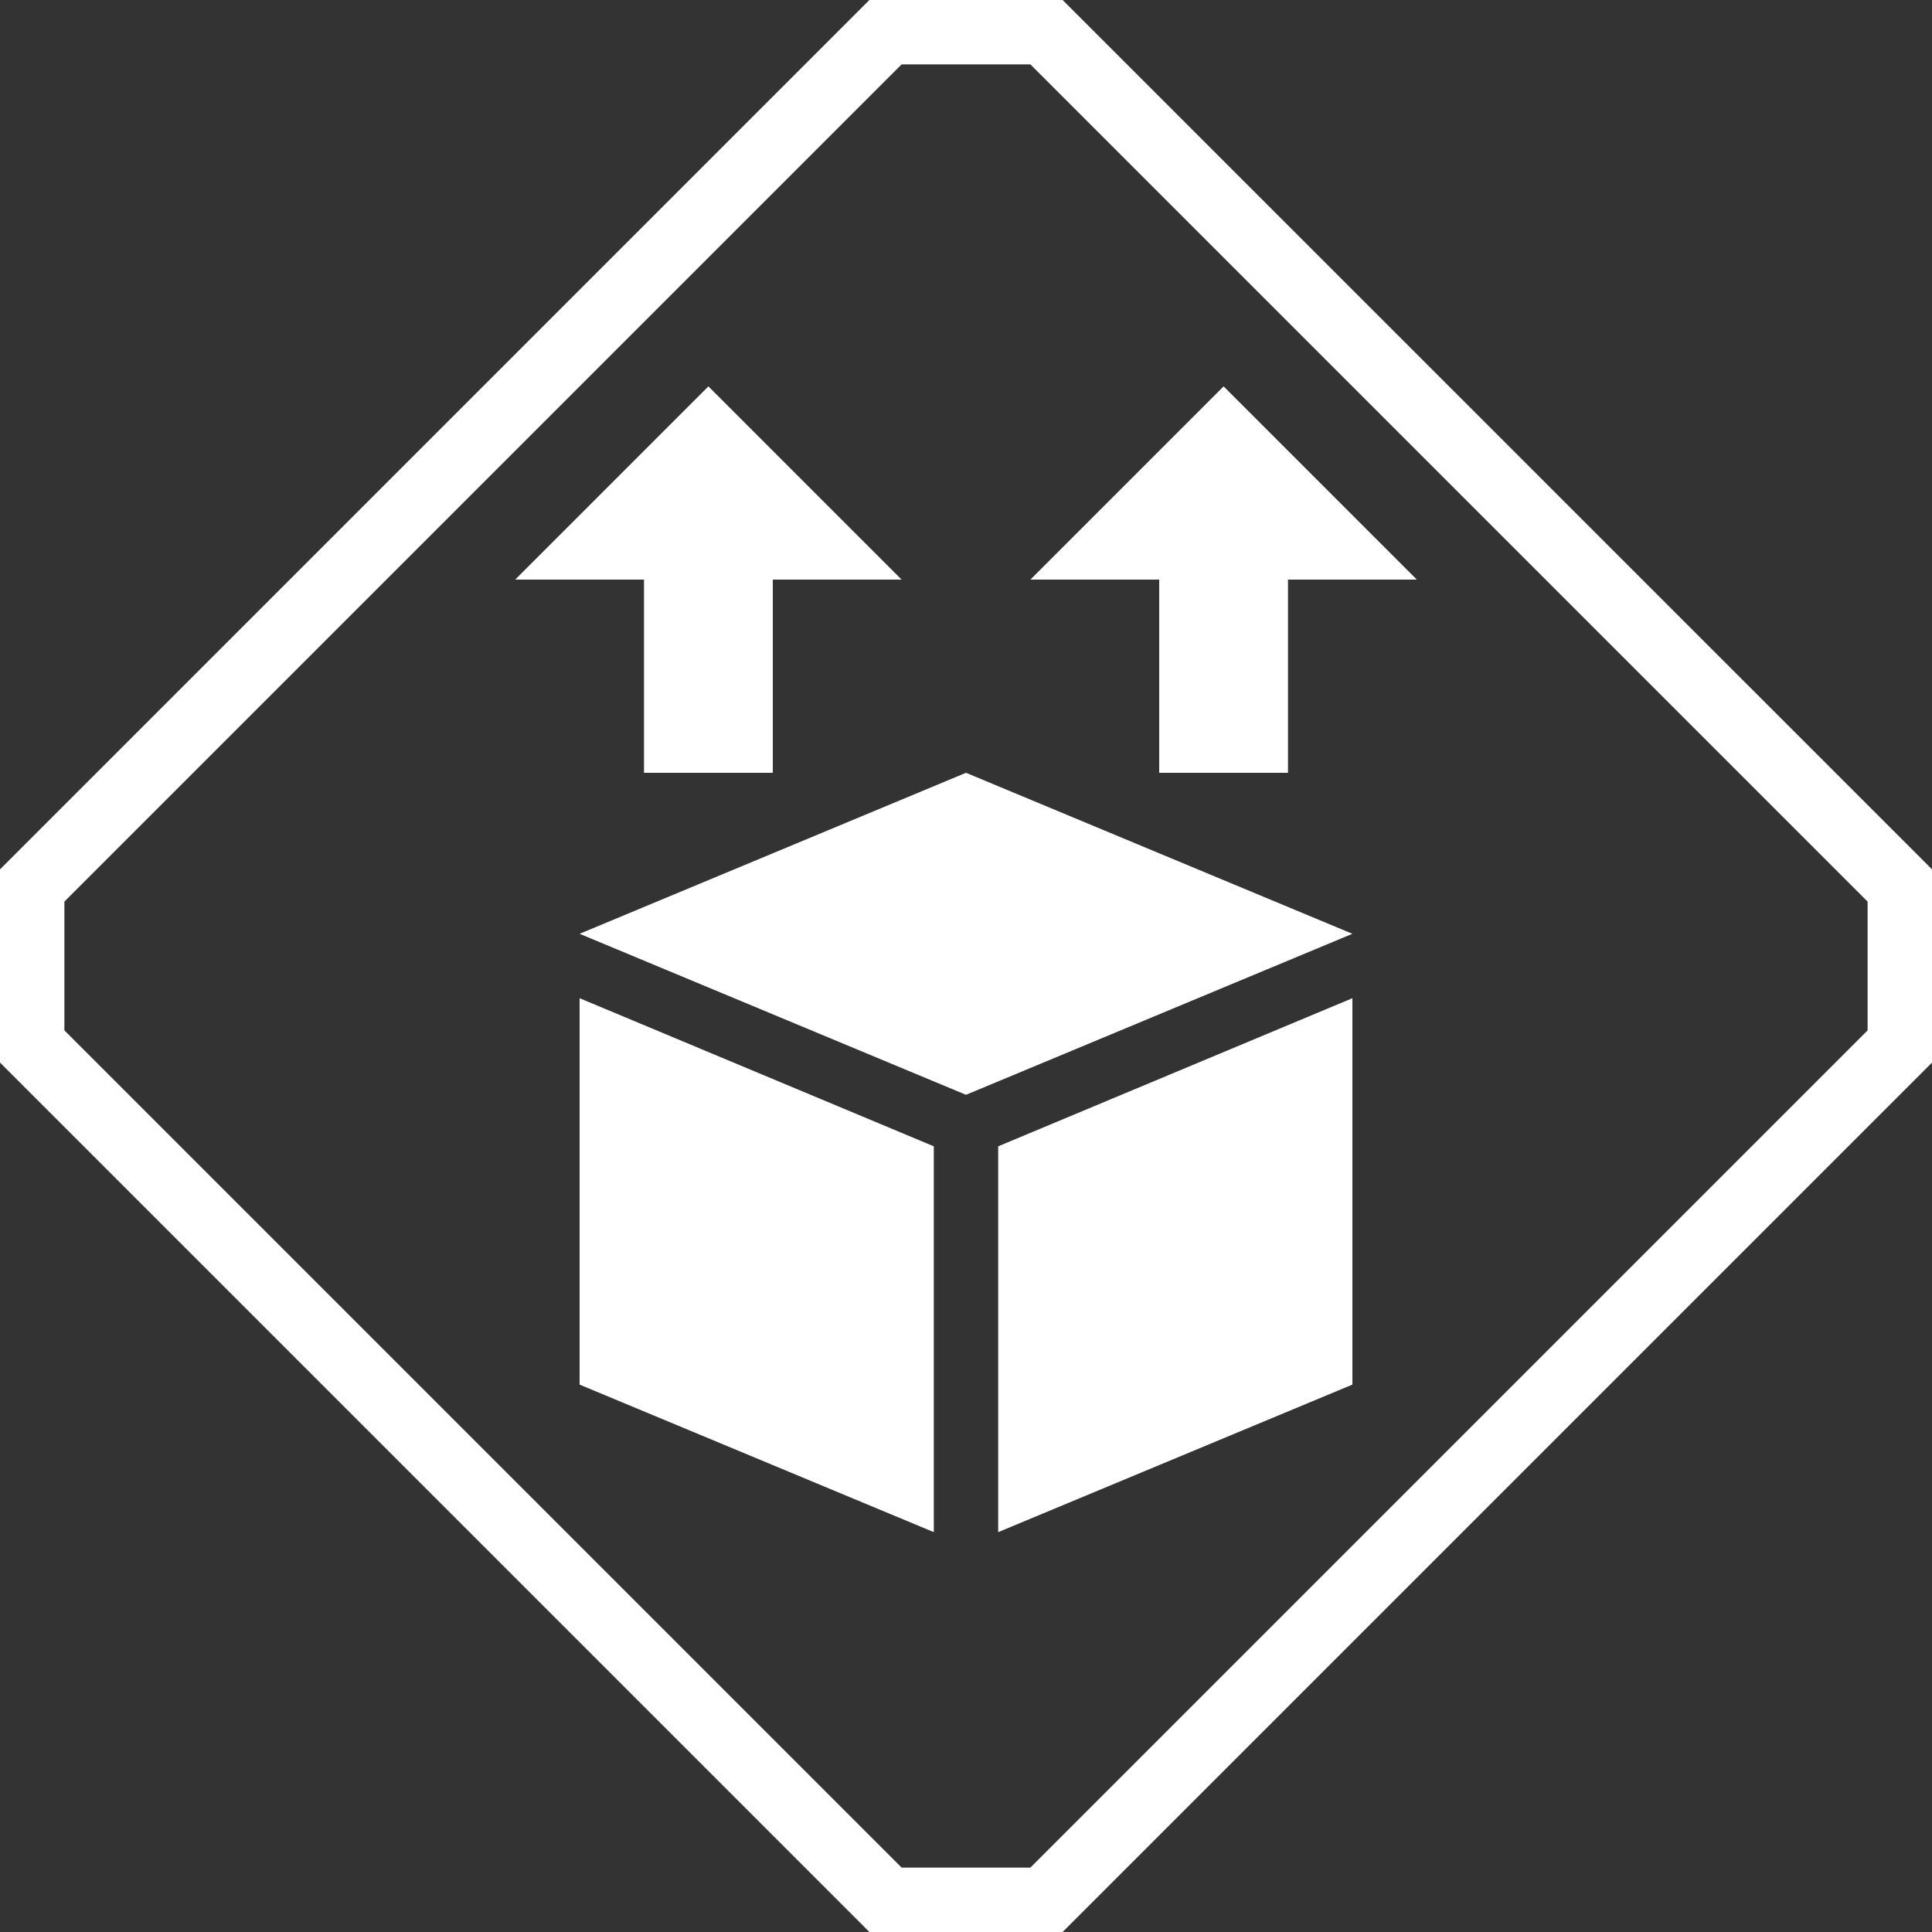 <svg width="30" height="30" viewBox="0 0 30 30" fill="none" xmlns="http://www.w3.org/2000/svg">
<rect x="0" y="0" width="30" height="30" fill="#333333" stroke="none"/>
<path d="M14.5 17.8V23.791L9 21.5V15.5L14.5 17.8ZM21 21.5L15.5 23.791V17.8L21 15.5V21.5ZM21 14.5L15 17L9 14.5L15 12L21 14.5ZM14 9H12V12H10V9H8L11 6L14 9ZM22 9H20V12H18V9H16L19 6L22 9Z" fill="white"/>
<path fill-rule="evenodd" clip-rule="evenodd" d="M16.5 -0L30 13.499V16.5L16.5 30L13.5 30L0 16.5V13.5L13.5 0L16.5 -0ZM1 14V16L14 29H16L29 16V14L16 1H14L1 14Z" fill="white"/>
</svg>
